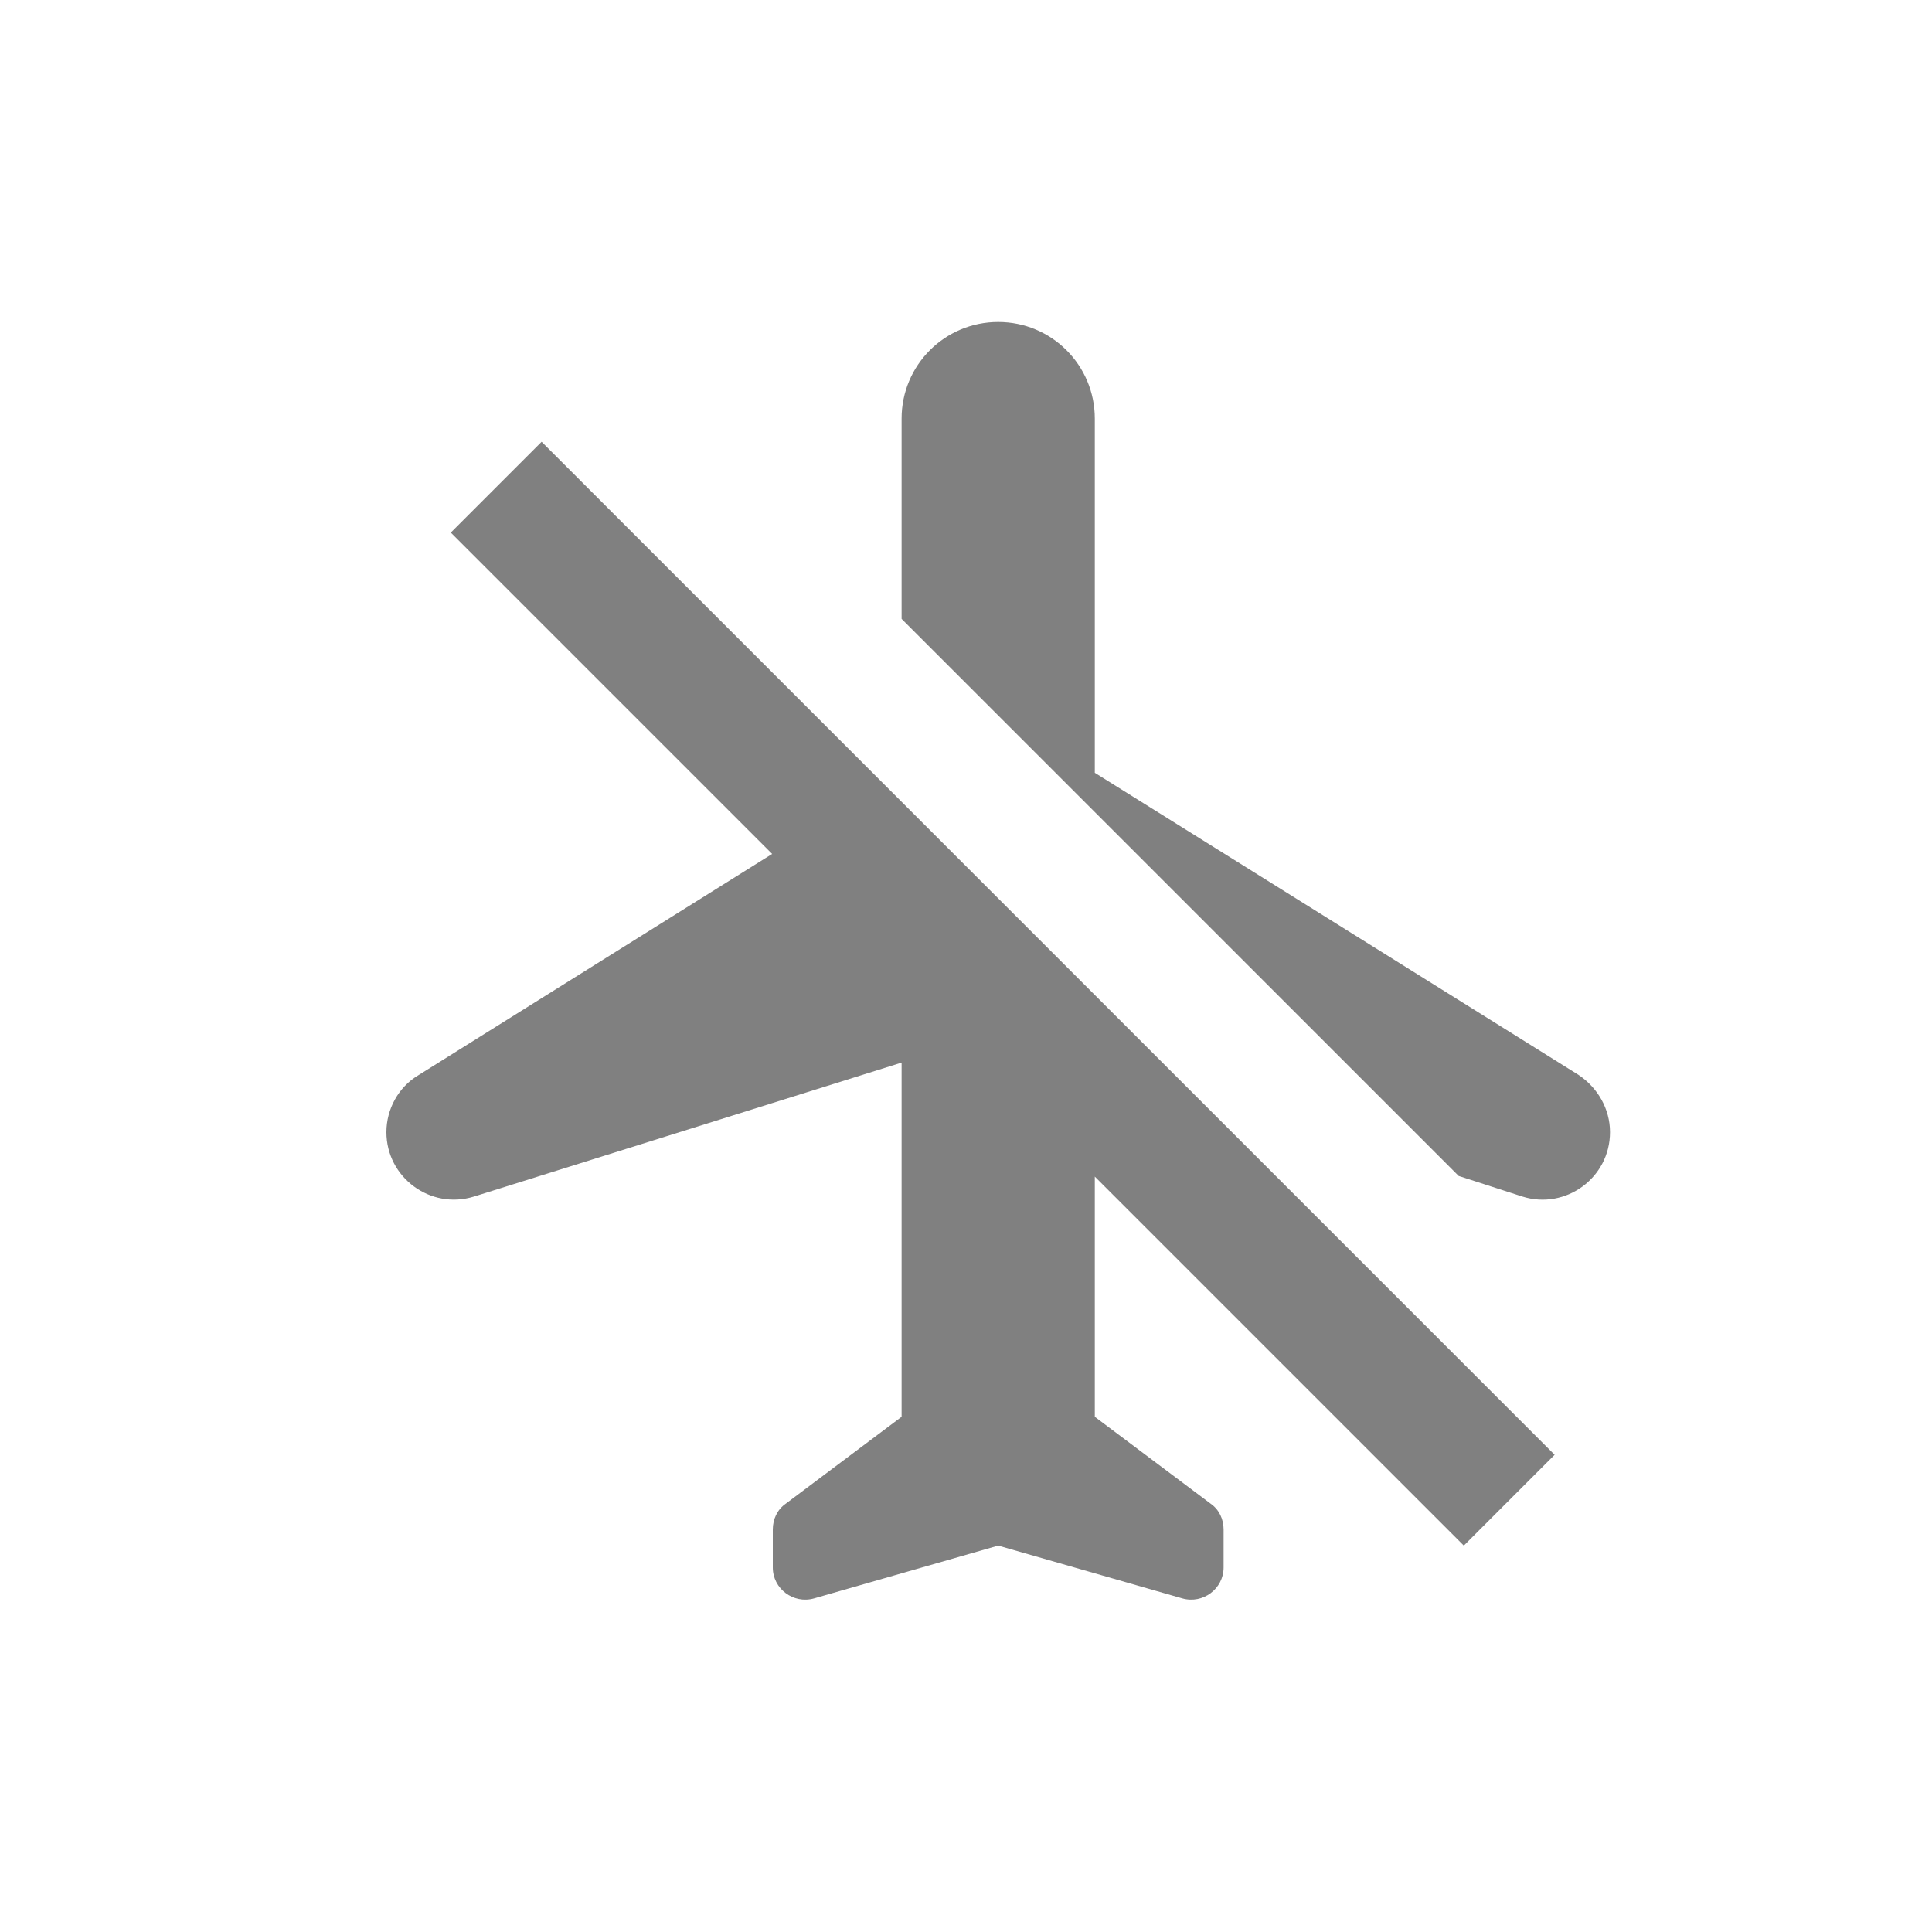 <svg width="24" height="24" viewBox="0 0 24 24" fill="none" xmlns="http://www.w3.org/2000/svg">
<path fill-rule="evenodd" clip-rule="evenodd" d="M18.912 14.864C19.448 15.032 20 14.632 20 14.064C20 13.776 19.848 13.512 19.608 13.352L13.6 9.6V5.2C13.6 4.536 13.064 4 12.4 4C11.736 4 11.2 4.536 11.2 5.2V7.688L18.12 14.608L18.912 14.864ZM18.184 19.2L19.312 18.072L6.728 5.488L5.6 6.616L9.592 10.608L5.192 13.36C4.952 13.504 4.8 13.776 4.8 14.064C4.8 14.624 5.344 15.032 5.888 14.864L11.2 13.2V17.6L9.76 18.68C9.656 18.752 9.6 18.872 9.6 19V19.472C9.6 19.736 9.856 19.928 10.112 19.856L12.4 19.2L14.688 19.856C14.944 19.928 15.2 19.736 15.2 19.472V19C15.2 18.872 15.144 18.752 15.04 18.68L13.6 17.6V14.616L18.184 19.2Z" fill="#808080"/>
</svg>
